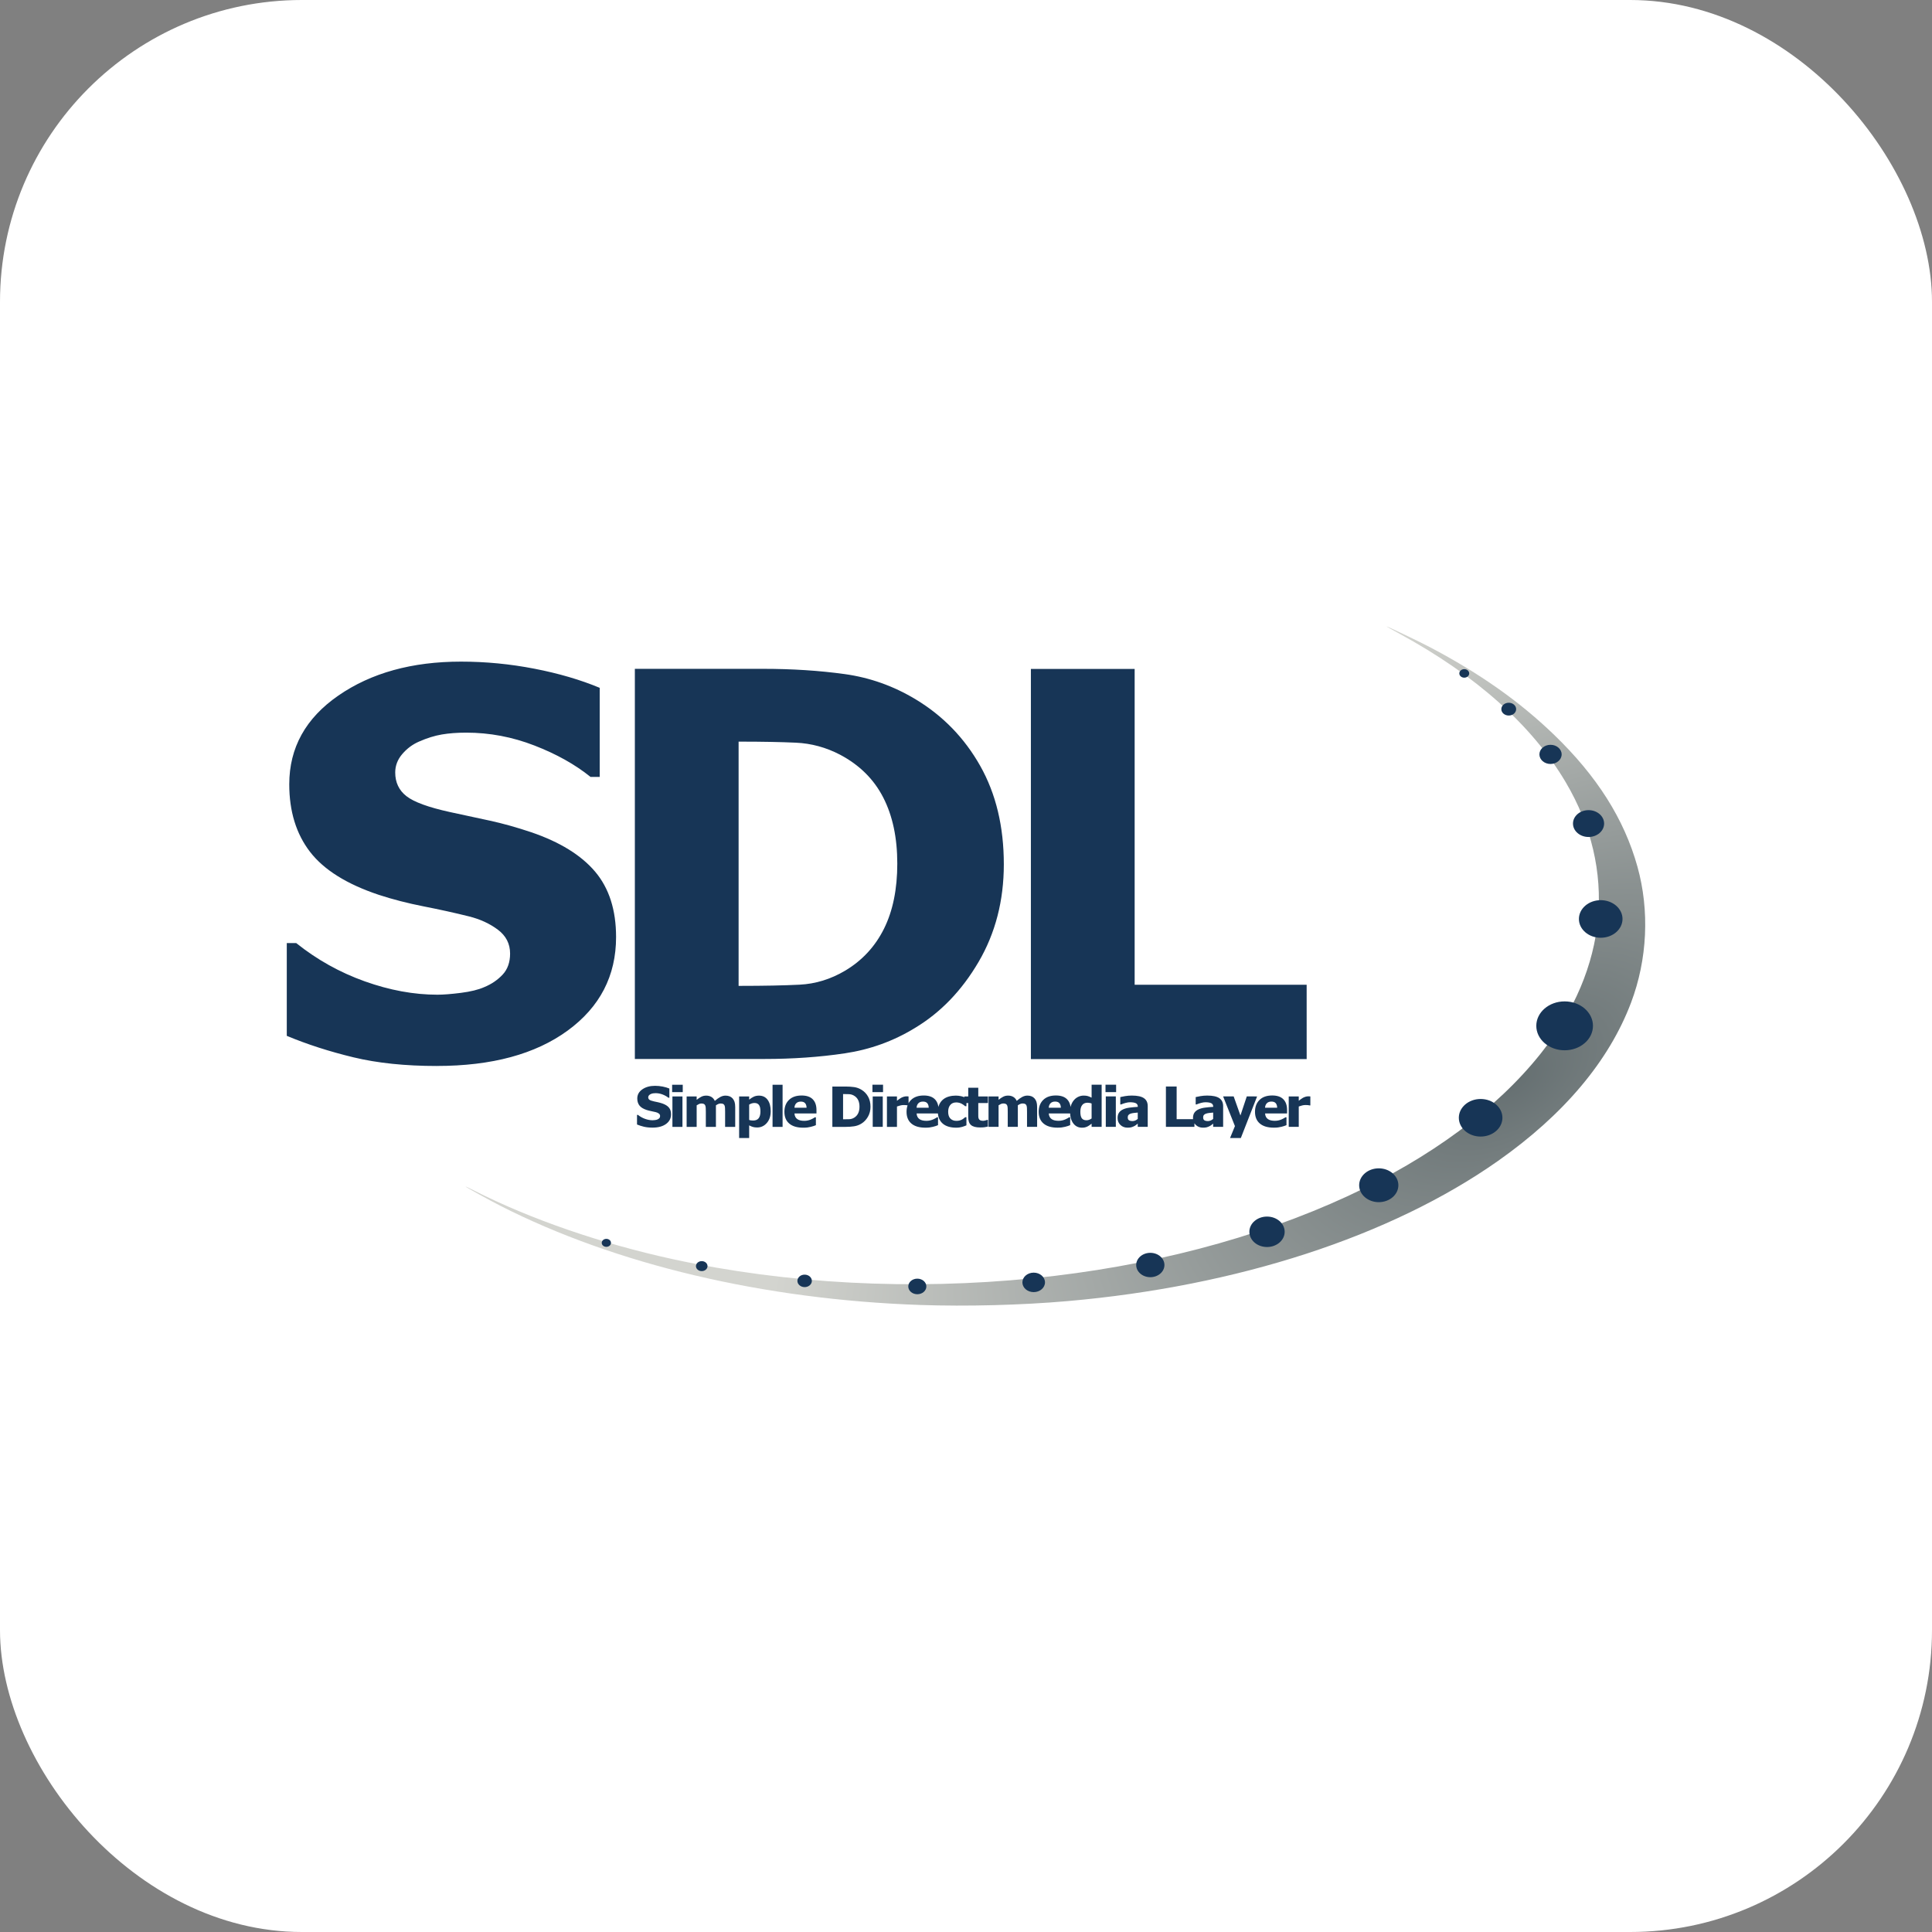 <svg width="256" height="256" title="Simple DirectMedia Layer" viewBox="0 0 256 256" fill="none" xmlns="http://www.w3.org/2000/svg">
<rect x="0" y="0" width="256" height="256" fill="#808080" stroke="none"/>
<rect width="256" height="256" rx="40" fill="white"/>
<path d="M121.913 172.914C101.234 172.209 81.565 167.557 66.27 159.758C64.83 159.023 61.687 157.283 61.687 157.22C61.687 157.199 62.185 157.433 62.795 157.743C70.282 161.544 79.691 164.792 89.19 166.854C104.255 170.127 120.755 170.998 136.929 169.37C152.19 167.834 166.445 164.108 178.618 158.473C189.561 153.407 198.324 146.925 204.159 139.592C213.121 128.311 214.319 115.235 207.459 103.639C203.017 96.123 195.604 89.503 185.426 83.965C184.452 83.434 183.687 83 183.727 83C183.861 83 188.167 85.064 189.513 85.775C196.088 89.24 201.315 92.927 205.877 97.318C211.607 102.835 215.205 108.516 216.966 114.824C218.594 120.658 218.29 127.128 216.119 132.865C213.199 140.585 207.223 147.688 198.482 153.838C184.285 163.825 163.965 170.441 141.425 172.406C135.309 172.939 128.127 173.126 121.912 172.915L121.913 172.914Z" fill="url(#radialGradient)"/>
<path d="M173.628 146.471H173.518C173.467 146.453 173.394 146.441 173.297 146.433C173.201 146.424 173.095 146.421 172.978 146.421C172.839 146.421 172.693 146.439 172.54 146.478C172.386 146.517 172.238 146.562 172.093 146.615V149.315H170.763V145.283H172.093V145.861C172.154 145.808 172.238 145.742 172.346 145.662C172.453 145.582 172.552 145.518 172.64 145.47C172.737 145.415 172.849 145.367 172.977 145.328C173.105 145.288 173.226 145.269 173.34 145.269C173.383 145.269 173.431 145.27 173.484 145.272C173.537 145.274 173.585 145.277 173.628 145.284L173.628 146.471ZM168.791 149.421C167.985 149.421 167.368 149.239 166.938 148.875C166.509 148.511 166.294 147.993 166.294 147.321C166.294 146.663 166.494 146.138 166.895 145.745C167.295 145.352 167.855 145.156 168.575 145.156C169.228 145.156 169.72 145.322 170.049 145.655C170.378 145.988 170.543 146.464 170.543 147.084V147.536H167.628C167.64 147.723 167.682 147.879 167.753 148.005C167.824 148.13 167.918 148.23 168.035 148.304C168.149 148.378 168.282 148.432 168.434 148.464C168.586 148.496 168.752 148.512 168.931 148.512C169.086 148.512 169.238 148.497 169.387 148.464C169.537 148.432 169.673 148.389 169.798 148.336C169.907 148.291 170.007 148.242 170.1 148.189C170.192 148.137 170.267 148.09 170.326 148.049H170.466V149.087C170.357 149.128 170.258 149.165 170.168 149.2C170.078 149.235 169.954 149.27 169.797 149.306C169.653 149.342 169.504 149.37 169.351 149.39C169.198 149.411 169.011 149.421 168.79 149.421L168.791 149.421ZM169.232 146.779C169.223 146.513 169.159 146.311 169.036 146.172C168.913 146.034 168.725 145.964 168.472 145.964C168.213 145.964 168.011 146.037 167.866 146.183C167.72 146.329 167.64 146.528 167.624 146.779L169.232 146.779ZM166.573 145.282L164.418 150.791H162.989L163.635 149.216L162.07 145.281H163.468L164.365 147.808L165.205 145.281L166.573 145.282ZM160.75 148.261V147.421C160.525 147.442 160.342 147.462 160.203 147.477C160.063 147.492 159.927 147.523 159.792 147.568C159.676 147.607 159.585 147.665 159.521 147.743C159.456 147.821 159.424 147.924 159.424 148.053C159.424 148.242 159.478 148.372 159.585 148.442C159.693 148.513 159.852 148.548 160.062 148.548C160.179 148.548 160.298 148.524 160.42 148.473C160.541 148.423 160.651 148.352 160.75 148.261ZM160.75 148.886C160.659 148.958 160.577 149.022 160.505 149.08C160.432 149.137 160.336 149.195 160.214 149.252C160.095 149.307 159.979 149.349 159.866 149.378C159.753 149.408 159.596 149.421 159.393 149.421C159.016 149.421 158.702 149.301 158.452 149.062C158.203 148.823 158.078 148.521 158.078 148.157C158.078 147.858 158.141 147.617 158.268 147.432C158.395 147.248 158.577 147.102 158.815 146.994C159.056 146.884 159.343 146.808 159.678 146.765C160.012 146.721 160.372 146.688 160.757 146.664V146.643C160.757 146.42 160.67 146.267 160.497 146.182C160.323 146.097 160.063 146.054 159.716 146.054C159.559 146.054 159.375 146.081 159.165 146.135C158.954 146.189 158.749 146.258 158.549 146.341H158.435V145.368C158.567 145.332 158.78 145.29 159.073 145.241C159.367 145.192 159.664 145.168 159.963 145.168C160.697 145.168 161.233 145.283 161.568 145.514C161.904 145.745 162.072 146.097 162.072 146.571V149.313H160.749L160.75 148.886ZM158.267 149.313H154.49V143.969H155.912V148.294H158.268L158.267 149.313ZM150.758 148.261V147.421C150.533 147.442 150.35 147.462 150.211 147.477C150.072 147.492 149.935 147.523 149.801 147.568C149.684 147.607 149.593 147.665 149.529 147.743C149.464 147.821 149.432 147.924 149.432 148.053C149.432 148.242 149.486 148.372 149.594 148.442C149.701 148.513 149.861 148.548 150.071 148.548C150.187 148.548 150.306 148.524 150.428 148.473C150.549 148.423 150.659 148.352 150.758 148.261ZM150.758 148.886C150.667 148.958 150.585 149.022 150.513 149.08C150.441 149.137 150.344 149.195 150.222 149.252C150.103 149.307 149.987 149.349 149.875 149.378C149.762 149.408 149.604 149.421 149.401 149.421C149.024 149.421 148.711 149.301 148.461 149.062C148.211 148.823 148.087 148.521 148.087 148.157C148.087 147.858 148.15 147.617 148.277 147.432C148.403 147.248 148.586 147.102 148.824 146.994C149.064 146.884 149.352 146.808 149.686 146.765C150.021 146.721 150.381 146.688 150.766 146.664V146.643C150.766 146.42 150.679 146.267 150.505 146.182C150.332 146.097 150.072 146.054 149.724 146.054C149.567 146.054 149.384 146.081 149.173 146.135C148.963 146.189 148.758 146.258 148.558 146.341H148.444V145.368C148.576 145.332 148.788 145.29 149.082 145.241C149.376 145.192 149.672 145.168 149.971 145.168C150.706 145.168 151.241 145.283 151.577 145.514C151.913 145.745 152.08 146.097 152.08 146.571V149.313H150.758L150.758 148.886ZM147.853 149.313H146.523V145.281H147.853V149.313ZM147.891 144.709H146.485V143.729H147.891V144.709ZM145.974 149.313H144.644V148.893C144.558 148.96 144.46 149.032 144.35 149.109C144.24 149.185 144.143 149.243 144.059 149.281C143.953 149.329 143.848 149.364 143.744 149.389C143.64 149.413 143.516 149.425 143.371 149.425C142.885 149.425 142.5 149.234 142.216 148.854C141.932 148.473 141.79 147.965 141.79 147.328C141.79 146.976 141.839 146.671 141.935 146.413C142.031 146.154 142.164 145.929 142.334 145.738C142.488 145.563 142.676 145.425 142.896 145.323C143.117 145.221 143.35 145.171 143.595 145.171C143.818 145.171 144.001 145.192 144.145 145.237C144.288 145.282 144.454 145.35 144.644 145.444V143.728H145.974L145.974 149.313ZM144.644 148.2V146.222C144.578 146.191 144.493 146.166 144.386 146.145C144.28 146.124 144.188 146.115 144.112 146.115C143.793 146.115 143.553 146.22 143.392 146.431C143.231 146.641 143.151 146.935 143.151 147.314C143.151 147.711 143.215 147.998 143.343 148.175C143.471 148.352 143.678 148.441 143.964 148.441C144.081 148.441 144.198 148.42 144.318 148.376C144.437 148.333 144.545 148.274 144.644 148.2ZM140.129 149.421C139.323 149.421 138.706 149.239 138.277 148.875C137.847 148.512 137.633 147.993 137.633 147.321C137.633 146.663 137.833 146.138 138.233 145.745C138.633 145.352 139.193 145.156 139.913 145.156C140.566 145.156 141.058 145.322 141.387 145.655C141.716 145.988 141.881 146.464 141.881 147.084V147.536H138.966C138.978 147.723 139.02 147.879 139.092 148.005C139.163 148.13 139.256 148.23 139.373 148.304C139.487 148.378 139.62 148.432 139.772 148.464C139.924 148.496 140.09 148.512 140.27 148.512C140.424 148.512 140.576 148.497 140.726 148.464C140.875 148.432 141.012 148.389 141.136 148.336C141.245 148.291 141.346 148.242 141.438 148.189C141.53 148.137 141.606 148.09 141.664 148.049H141.805V149.087C141.696 149.128 141.596 149.165 141.506 149.2C141.416 149.235 141.293 149.27 141.136 149.306C140.991 149.342 140.843 149.37 140.689 149.39C140.536 149.411 140.349 149.421 140.129 149.421L140.129 149.421ZM140.57 146.779C140.561 146.513 140.497 146.311 140.374 146.172C140.252 146.034 140.063 145.964 139.81 145.964C139.552 145.964 139.349 146.037 139.204 146.183C139.058 146.329 138.978 146.528 138.963 146.779L140.57 146.779ZM136.086 149.314V147.3C136.086 147.102 136.083 146.934 136.074 146.798C136.065 146.661 136.043 146.55 136.006 146.464C135.968 146.378 135.909 146.315 135.829 146.275C135.749 146.236 135.637 146.216 135.492 146.216C135.391 146.216 135.291 146.237 135.192 146.279C135.093 146.321 134.985 146.38 134.869 146.456V149.314H133.531V147.3C133.531 147.104 133.528 146.937 133.519 146.8C133.51 146.662 133.487 146.55 133.449 146.464C133.411 146.378 133.352 146.315 133.272 146.276C133.192 146.236 133.081 146.216 132.939 146.216C132.83 146.216 132.724 146.241 132.62 146.288C132.516 146.336 132.415 146.393 132.316 146.457V149.315H130.986V145.283H132.316V145.728C132.534 145.553 132.739 145.417 132.932 145.319C133.125 145.221 133.341 145.172 133.582 145.172C133.843 145.172 134.072 145.23 134.27 145.347C134.467 145.465 134.618 145.639 134.722 145.871C134.978 145.646 135.219 145.474 135.446 145.353C135.673 145.232 135.903 145.171 136.136 145.171C136.333 145.171 136.511 145.202 136.668 145.261C136.825 145.321 136.958 145.411 137.067 145.531C137.186 145.66 137.275 145.814 137.335 145.992C137.394 146.17 137.424 146.403 137.424 146.69V149.315L136.086 149.314ZM129.851 149.393C129.309 149.393 128.914 149.288 128.668 149.077C128.42 148.866 128.297 148.522 128.297 148.043V146.159H127.788V145.283H128.297V144.131H129.627V145.283H130.908V146.159H129.627V147.588C129.627 147.729 129.627 147.852 129.63 147.957C129.633 148.063 129.652 148.157 129.691 148.241C129.726 148.325 129.789 148.391 129.879 148.44C129.969 148.489 130.1 148.514 130.272 148.514C130.343 148.514 130.436 148.499 130.551 148.47C130.666 148.44 130.747 148.415 130.793 148.392H130.906V149.278C130.762 149.314 130.609 149.342 130.447 149.363C130.284 149.384 130.086 149.393 129.85 149.393L129.851 149.393ZM126.678 149.423C126.325 149.423 126.003 149.381 125.711 149.297C125.418 149.214 125.164 149.084 124.949 148.91C124.736 148.735 124.57 148.516 124.451 148.251C124.332 147.987 124.272 147.675 124.272 147.316C124.272 146.931 124.337 146.603 124.466 146.332C124.595 146.062 124.77 145.839 124.99 145.665C125.203 145.497 125.453 145.373 125.741 145.293C126.029 145.213 126.328 145.173 126.64 145.173C126.876 145.173 127.111 145.2 127.347 145.25C127.582 145.301 127.819 145.384 128.057 145.496V146.573H127.886C127.833 146.525 127.768 146.472 127.691 146.415C127.613 146.357 127.529 146.305 127.438 146.257C127.342 146.207 127.233 146.164 127.111 146.129C126.99 146.095 126.854 146.077 126.704 146.077C126.365 146.077 126.102 146.189 125.916 146.413C125.73 146.637 125.637 146.938 125.637 147.316C125.637 147.72 125.736 148.022 125.935 148.22C126.134 148.419 126.398 148.518 126.728 148.518C126.895 148.518 127.042 148.5 127.168 148.465C127.295 148.429 127.404 148.386 127.495 148.335C127.584 148.285 127.66 148.233 127.723 148.179C127.787 148.125 127.841 148.077 127.887 148.034H128.058V149.111C127.982 149.142 127.894 149.178 127.794 149.218C127.694 149.259 127.592 149.293 127.488 149.319C127.359 149.352 127.238 149.378 127.125 149.396C127.012 149.414 126.864 149.423 126.679 149.423L126.678 149.423ZM122.618 149.423C121.813 149.423 121.195 149.241 120.766 148.878C120.337 148.514 120.122 147.996 120.122 147.323C120.122 146.665 120.322 146.14 120.722 145.747C121.123 145.355 121.682 145.159 122.402 145.159C123.055 145.159 123.547 145.325 123.876 145.658C124.205 145.99 124.37 146.466 124.37 147.086V147.538H121.455C121.467 147.725 121.509 147.881 121.58 148.007C121.651 148.133 121.745 148.232 121.862 148.307C121.976 148.381 122.109 148.434 122.261 148.467C122.413 148.499 122.579 148.515 122.759 148.515C122.913 148.515 123.065 148.5 123.215 148.467C123.364 148.434 123.501 148.392 123.625 148.339C123.734 148.293 123.835 148.244 123.927 148.192C124.019 148.139 124.095 148.093 124.153 148.052H124.294V149.089C124.185 149.13 124.085 149.168 123.996 149.202C123.906 149.237 123.782 149.272 123.625 149.308C123.481 149.344 123.332 149.372 123.179 149.393C123.025 149.414 122.839 149.423 122.618 149.423L122.618 149.423ZM123.059 146.781C123.054 146.516 122.986 146.313 122.864 146.175C122.74 146.036 122.552 145.966 122.299 145.966C122.041 145.966 121.838 146.039 121.693 146.185C121.547 146.331 121.467 146.53 121.452 146.781L123.059 146.781ZM120.388 146.472H120.278C120.227 146.454 120.153 146.442 120.058 146.435C119.961 146.426 119.855 146.423 119.738 146.423C119.599 146.423 119.453 146.441 119.299 146.48C119.146 146.518 118.997 146.564 118.853 146.616V149.317H117.523V145.285H118.853V145.862C118.914 145.81 118.998 145.743 119.106 145.663C119.213 145.583 119.311 145.519 119.4 145.471C119.496 145.416 119.608 145.369 119.736 145.33C119.864 145.29 119.985 145.27 120.099 145.27C120.142 145.27 120.19 145.271 120.243 145.273C120.297 145.276 120.345 145.279 120.388 145.286L120.388 146.472ZM116.97 149.316H115.64V145.284H116.97V149.316ZM117.008 144.711H115.602V143.731H117.008V144.711ZM115.346 146.65C115.346 147.147 115.231 147.593 115 147.987C114.77 148.38 114.478 148.682 114.126 148.893C113.833 149.073 113.512 149.188 113.167 149.239C112.821 149.291 112.453 149.317 112.063 149.317H110.292V143.972H112.048C112.445 143.972 112.818 143.997 113.165 144.044C113.512 144.092 113.838 144.208 114.142 144.392C114.514 144.617 114.808 144.921 115.023 145.302C115.239 145.684 115.346 146.133 115.346 146.65L115.346 146.65ZM113.887 146.637C113.887 146.286 113.823 145.985 113.695 145.735C113.567 145.485 113.37 145.289 113.104 145.148C112.911 145.047 112.709 144.992 112.498 144.983C112.286 144.974 112.034 144.967 111.74 144.967H111.712V148.313H111.74C112.059 148.313 112.328 148.307 112.547 148.298C112.766 148.286 112.975 148.223 113.172 148.106C113.405 147.967 113.583 147.775 113.704 147.531C113.826 147.287 113.887 146.989 113.887 146.638L113.887 146.637ZM106.435 149.425C105.629 149.425 105.011 149.243 104.582 148.879C104.153 148.516 103.938 147.997 103.938 147.325C103.938 146.667 104.138 146.142 104.538 145.749C104.939 145.356 105.499 145.16 106.218 145.16C106.872 145.16 107.363 145.326 107.693 145.659C108.022 145.992 108.187 146.468 108.187 147.088V147.54H105.271C105.284 147.727 105.326 147.883 105.397 148.009C105.468 148.134 105.562 148.234 105.678 148.308C105.792 148.382 105.925 148.436 106.077 148.468C106.229 148.5 106.395 148.516 106.575 148.516C106.73 148.516 106.882 148.501 107.031 148.468C107.181 148.436 107.317 148.393 107.441 148.34C107.55 148.295 107.651 148.246 107.743 148.193C107.836 148.141 107.911 148.094 107.969 148.053H108.11V149.091C108.001 149.132 107.902 149.169 107.812 149.204C107.722 149.239 107.598 149.274 107.441 149.31C107.297 149.346 107.148 149.374 106.995 149.394C106.841 149.415 106.655 149.425 106.434 149.425L106.435 149.425ZM106.875 146.783C106.87 146.517 106.802 146.315 106.68 146.176C106.557 146.038 106.369 145.968 106.115 145.968C105.857 145.968 105.655 146.041 105.509 146.187C105.363 146.333 105.283 146.532 105.268 146.783L106.875 146.783ZM103.697 149.318H102.367V143.734H103.697V149.318ZM102.122 147.247C102.122 147.891 101.95 148.41 101.604 148.805C101.258 149.2 100.832 149.397 100.325 149.397C100.112 149.397 99.927 149.373 99.77 149.329C99.613 149.283 99.446 149.213 99.269 149.117V150.797H97.939V145.287H99.269V145.707C99.464 145.549 99.663 145.422 99.865 145.323C100.068 145.225 100.302 145.176 100.569 145.176C101.062 145.176 101.445 145.362 101.716 145.732C101.987 146.103 102.123 146.608 102.123 147.247L102.122 147.247ZM100.762 147.271C100.762 146.878 100.698 146.594 100.57 146.417C100.442 146.239 100.243 146.151 99.971 146.151C99.852 146.151 99.734 146.169 99.616 146.205C99.498 146.241 99.382 146.294 99.268 146.366V148.394C99.339 148.425 99.417 148.443 99.502 148.455C99.587 148.468 99.688 148.474 99.804 148.474C100.128 148.474 100.369 148.374 100.526 148.174C100.683 147.974 100.762 147.673 100.762 147.271L100.762 147.271ZM96.081 149.318V147.304C96.081 147.106 96.078 146.938 96.069 146.802C96.063 146.665 96.038 146.554 96 146.468C95.962 146.382 95.903 146.319 95.823 146.279C95.743 146.24 95.631 146.22 95.487 146.22C95.385 146.22 95.285 146.241 95.187 146.283C95.088 146.325 94.98 146.384 94.864 146.46V149.318H93.526V147.304C93.526 147.108 93.523 146.941 93.514 146.804C93.505 146.666 93.482 146.554 93.444 146.468C93.406 146.382 93.347 146.319 93.267 146.28C93.187 146.24 93.077 146.22 92.935 146.22C92.826 146.22 92.719 146.245 92.615 146.292C92.511 146.34 92.41 146.397 92.311 146.461V149.319H90.982V145.287H92.311V145.732C92.529 145.557 92.734 145.421 92.927 145.323C93.12 145.224 93.336 145.175 93.577 145.175C93.838 145.175 94.067 145.234 94.265 145.351C94.463 145.469 94.613 145.643 94.717 145.875C94.973 145.65 95.214 145.477 95.441 145.357C95.668 145.236 95.898 145.175 96.131 145.175C96.328 145.175 96.506 145.206 96.663 145.265C96.82 145.325 96.953 145.415 97.062 145.534C97.181 145.664 97.27 145.817 97.33 145.995C97.389 146.174 97.419 146.406 97.419 146.694V149.319L96.081 149.318ZM90.429 149.318H89.099V145.286H90.429V149.318ZM90.467 144.714H89.061V143.733H90.467V144.714ZM86.464 149.415C86.03 149.415 85.65 149.375 85.322 149.297C84.994 149.218 84.689 149.12 84.408 149.002V147.732H84.537C84.82 147.959 85.133 148.134 85.475 148.256C85.817 148.378 86.15 148.439 86.471 148.439C86.552 148.439 86.659 148.43 86.792 148.414C86.925 148.396 87.032 148.371 87.113 148.336C87.212 148.295 87.295 148.238 87.364 148.165C87.432 148.092 87.466 147.996 87.466 147.876C87.466 147.742 87.411 147.633 87.299 147.55C87.188 147.466 87.055 147.405 86.9 147.366C86.708 147.319 86.502 147.273 86.283 147.23C86.064 147.187 85.859 147.134 85.669 147.072C85.231 146.926 84.917 146.73 84.727 146.483C84.537 146.237 84.442 145.928 84.442 145.557C84.442 145.057 84.666 144.652 85.114 144.342C85.563 144.032 86.123 143.877 86.794 143.877C87.131 143.877 87.466 143.909 87.799 143.974C88.132 144.039 88.431 144.126 88.694 144.236V145.457H88.569C88.358 145.287 88.102 145.143 87.799 145.026C87.496 144.909 87.185 144.85 86.866 144.85C86.742 144.85 86.63 144.859 86.532 144.874C86.433 144.892 86.329 144.923 86.22 144.971C86.131 145.01 86.055 145.066 85.99 145.142C85.925 145.217 85.893 145.301 85.893 145.395C85.893 145.531 85.945 145.64 86.047 145.72C86.15 145.8 86.348 145.872 86.642 145.937C86.832 145.978 87.015 146.017 87.191 146.055C87.367 146.094 87.555 146.146 87.755 146.213C88.148 146.348 88.44 146.528 88.631 146.754C88.823 146.98 88.918 147.278 88.918 147.649C88.918 148.181 88.697 148.608 88.255 148.931C87.813 149.254 87.216 149.415 86.463 149.415L86.464 149.415Z" fill="#173556"/>
<path d="M173.14 140.333H136.598V88.636H150.347V130.484H173.138L173.14 140.333ZM133.012 114.521C133.012 119.337 131.897 123.648 129.668 127.456C127.437 131.265 124.618 134.186 121.213 136.224C118.371 137.96 115.275 139.077 111.931 139.574C108.587 140.072 105.025 140.32 101.251 140.32H84.122V88.623H101.105C104.952 88.623 108.555 88.855 111.911 89.318C115.268 89.781 118.417 90.904 121.359 92.685C124.962 94.861 127.804 97.797 129.887 101.489C131.97 105.181 133.012 109.528 133.012 114.528V114.521ZM118.895 114.417C118.895 111.013 118.277 108.102 117.039 105.683C115.801 103.264 113.897 101.372 111.324 100.007C109.461 99.034 107.506 98.502 105.459 98.409C103.413 98.317 100.968 98.27 98.126 98.27H97.869V130.633H98.126C101.215 130.633 103.817 130.581 105.937 130.476C108.057 130.372 110.072 129.753 111.985 128.619C114.239 127.276 115.956 125.424 117.132 123.063C118.308 120.702 118.896 117.821 118.896 114.417L118.895 114.417ZM57.886 141.248C53.695 141.248 50.014 140.866 46.84 140.102C43.667 139.338 40.72 138.389 38 137.254V124.962H39.25C41.994 127.161 45.022 128.85 48.329 130.032C51.637 131.213 54.847 131.803 57.96 131.803C58.744 131.803 59.78 131.722 61.066 131.56C62.352 131.398 63.388 131.143 64.171 130.796C65.127 130.403 65.935 129.853 66.597 129.147C67.259 128.441 67.59 127.509 67.59 126.352C67.59 125.056 67.051 124.002 65.972 123.191C64.894 122.381 63.607 121.79 62.113 121.42C60.251 120.957 58.259 120.517 56.139 120.101C54.019 119.684 52.041 119.175 50.201 118.573C45.962 117.161 42.922 115.261 41.085 112.879C39.247 110.495 38.329 107.508 38.329 103.92C38.329 99.083 40.498 95.165 44.835 92.166C49.172 89.168 54.587 87.668 61.084 87.668C64.343 87.669 67.585 87.981 70.807 88.606C74.029 89.231 76.915 90.076 79.465 91.141V102.948H78.251C76.217 101.305 73.736 99.916 70.806 98.781C67.877 97.646 64.869 97.079 61.781 97.079C60.58 97.079 59.501 97.16 58.546 97.322C57.59 97.484 56.585 97.796 55.531 98.26C54.673 98.63 53.932 99.18 53.307 99.909C52.682 100.638 52.369 101.454 52.369 102.357C52.369 103.676 52.865 104.724 53.858 105.498C54.851 106.274 56.768 106.974 59.61 107.599C61.448 107.993 63.218 108.375 64.923 108.745C66.626 109.115 68.446 109.625 70.383 110.273C74.181 111.569 77.005 113.31 78.857 115.498C80.707 117.686 81.633 120.573 81.633 124.161C81.633 129.3 79.495 133.433 75.218 136.558C70.941 139.683 65.162 141.245 57.886 141.245L57.886 141.248Z" fill="#173556"/>
<path fill-rule="evenodd" clip-rule="evenodd" d="M80.346 164.156C80.007 164.156 79.733 164.393 79.733 164.685C79.733 164.976 80.007 165.213 80.346 165.213C80.684 165.213 80.959 164.976 80.959 164.685C80.959 164.393 80.684 164.156 80.346 164.156ZM106.618 168.896C106.089 168.896 105.66 169.266 105.66 169.723C105.66 170.179 106.089 170.549 106.618 170.549C107.147 170.549 107.576 170.179 107.576 169.723C107.576 169.266 107.147 168.896 106.618 168.896ZM92.984 167.106C92.561 167.106 92.217 167.402 92.217 167.768C92.217 168.133 92.561 168.429 92.984 168.429C93.408 168.429 93.75 168.133 93.75 167.768C93.75 167.402 93.407 167.106 92.984 167.106ZM121.549 169.428C120.888 169.428 120.352 169.89 120.352 170.461C120.352 171.031 120.888 171.493 121.549 171.493C122.211 171.493 122.747 171.031 122.747 170.461C122.747 169.89 122.211 169.428 121.549 169.428ZM136.969 168.631C136.143 168.631 135.473 169.209 135.473 169.922C135.473 170.635 136.143 171.213 136.969 171.213C137.796 171.213 138.466 170.635 138.466 169.922C138.466 169.209 137.796 168.631 136.969 168.631ZM152.423 166.006C151.389 166.006 150.552 166.729 150.552 167.62C150.552 168.511 151.389 169.234 152.423 169.234C153.456 169.234 154.294 168.511 154.294 167.62C154.294 166.728 153.456 166.006 152.423 166.006ZM167.886 161.202C166.594 161.202 165.547 162.105 165.547 163.219C165.547 164.333 166.594 165.237 167.886 165.237C169.178 165.237 170.225 164.333 170.225 163.219C170.225 162.105 169.178 161.202 167.886 161.202ZM182.693 154.81C181.258 154.81 180.095 155.814 180.095 157.052C180.095 158.29 181.258 159.293 182.693 159.293C184.128 159.293 185.291 158.29 185.291 157.052C185.291 155.814 184.128 154.81 182.693 154.81ZM196.19 145.621C194.596 145.621 193.302 146.735 193.302 148.11C193.302 149.485 194.595 150.601 196.19 150.601C197.785 150.601 199.079 149.486 199.079 148.11C199.079 146.734 197.786 145.621 196.19 145.621ZM207.321 132.69C205.248 132.69 203.567 134.14 203.567 135.929C203.567 137.717 205.248 139.168 207.321 139.168C209.395 139.168 211.076 137.718 211.076 135.929C211.076 134.141 209.395 132.69 207.321 132.69ZM212.103 119.277C210.508 119.277 209.214 120.392 209.214 121.769C209.214 123.144 210.507 124.258 212.103 124.258C213.698 124.258 214.991 123.143 214.991 121.769C214.991 120.393 213.698 119.277 212.103 119.277ZM210.491 110.905C211.63 110.905 212.554 110.109 212.554 109.127C212.554 108.144 211.63 107.348 210.491 107.348C209.352 107.348 208.429 108.144 208.429 109.127C208.429 110.109 209.352 110.905 210.491 110.905ZM205.453 101.231C206.267 101.231 206.926 100.661 206.926 99.96C206.926 99.258 206.267 98.69 205.453 98.69C204.64 98.69 203.98 99.258 203.98 99.96C203.98 100.661 204.64 101.231 205.453 101.231ZM199.916 93.118C199.373 93.118 198.934 93.498 198.934 93.966C198.934 94.433 199.374 94.812 199.916 94.812C200.458 94.812 200.898 94.433 200.898 93.966C200.898 93.498 200.459 93.118 199.916 93.118ZM194.022 89.795C194.384 89.795 194.677 89.542 194.677 89.23C194.677 88.918 194.384 88.665 194.022 88.665C193.66 88.665 193.368 88.918 193.368 89.23C193.368 89.542 193.66 89.795 194.022 89.795Z" fill="#173556"/>
<radialGradient id="radialGradient" cx="0" cy="0" r="1" gradientUnits="userSpaceOnUse" gradientTransform="translate(200.681 142.635) rotate(-120.683) scale(59.863 109.911)">
<stop stop-color="#656F71"/>
<stop offset="1" stop-color="#D3D4CF"/>
</radialGradient>
</svg>